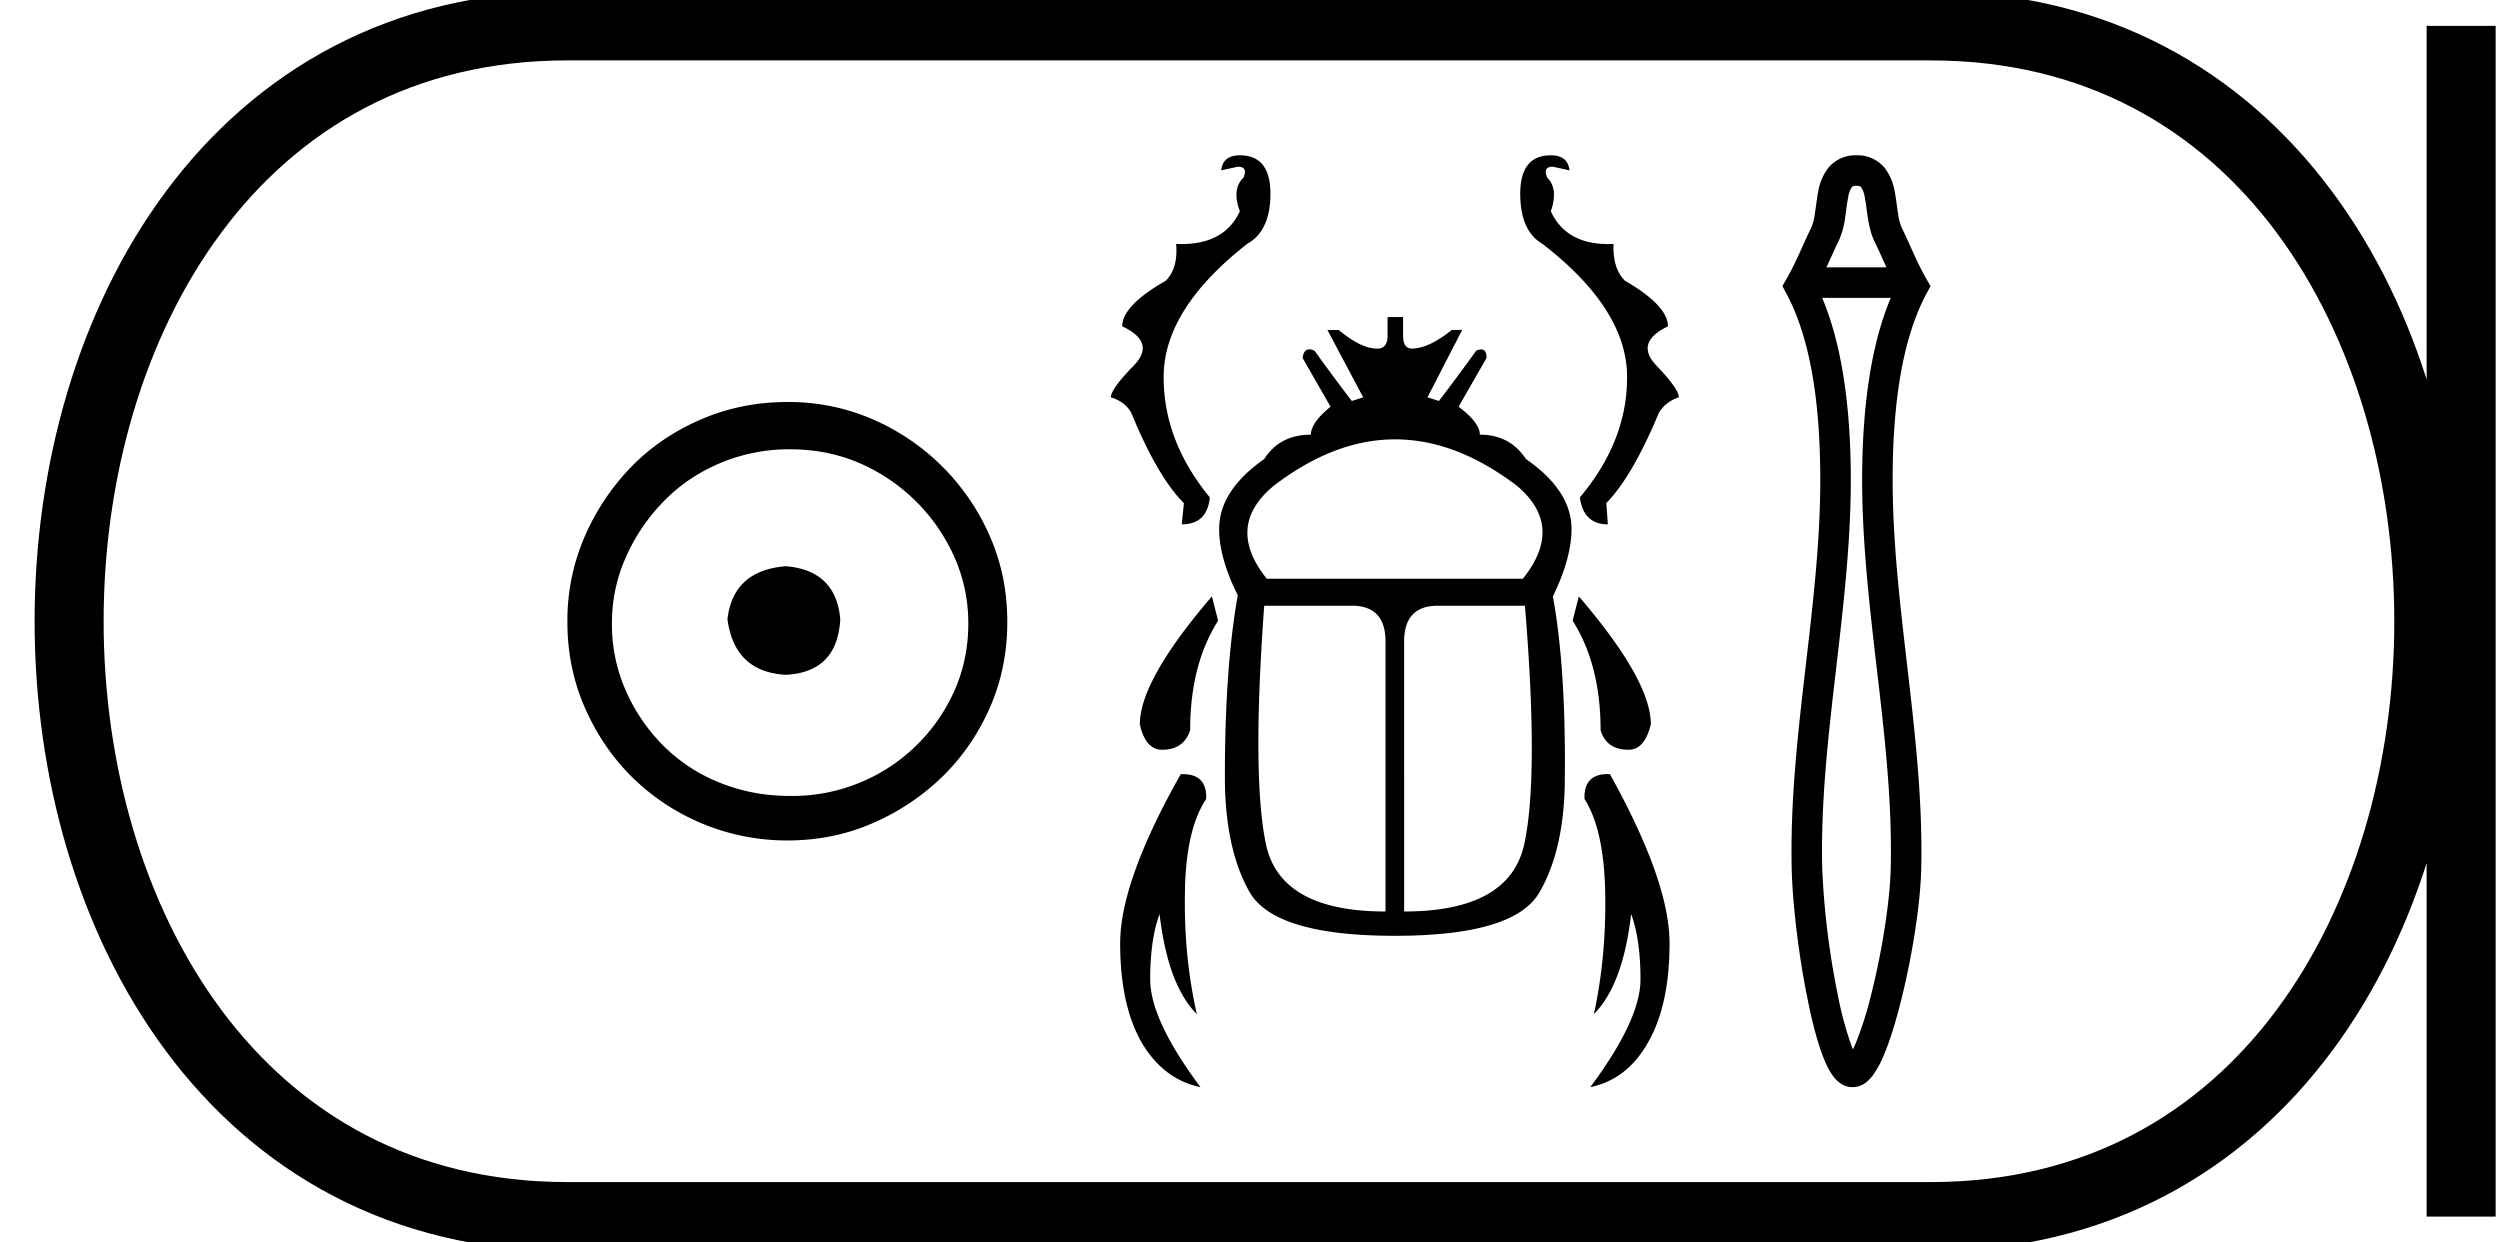 <svg xmlns="http://www.w3.org/2000/svg" width="36.218" height="18"><path d="M11.386 8.203c-.51.04-.793.296-.847.767.067.51.35.78.847.806.498-.026.76-.295.787-.806-.04-.47-.303-.726-.787-.767zm.06-1.694c.364 0 .7.068 1.01.202a2.659 2.659 0 0 1 1.371 1.361c.134.303.201.622.201.958 0 .35-.067.676-.202.978a2.567 2.567 0 0 1-2.38 1.523c-.362 0-.702-.064-1.018-.192a2.426 2.426 0 0 1-.816-.534 2.621 2.621 0 0 1-.545-.797 2.38 2.38 0 0 1-.202-.978c0-.336.068-.655.202-.958.134-.302.316-.571.545-.806.228-.236.5-.42.816-.555a2.574 2.574 0 0 1 1.019-.202zm-.04-.685c-.443 0-.86.084-1.25.252-.39.168-.726.396-1.008.685a3.36 3.36 0 0 0-.676 1.009 3.053 3.053 0 0 0-.252 1.24c0 .444.084.857.252 1.24.168.384.393.716.676.999a3.2 3.2 0 0 0 2.258.927c.444 0 .857-.084 1.24-.252a3.36 3.36 0 0 0 1.009-.675c.289-.283.518-.615.686-.999.168-.383.252-.796.252-1.24 0-.444-.084-.857-.252-1.24a3.268 3.268 0 0 0-1.694-1.694 3.053 3.053 0 0 0-1.24-.252zm6.556-3.574q-.247 0-.27.218l.24-.053q.15 0 .083.158-.173.165-.053.488-.22.475-.847.475l-.076-.002q.03.353-.15.533-.631.36-.631.66.495.234.165.571-.33.338-.33.458.217.068.3.233.375.916.758 1.3l-.03.307q.368 0 .406-.39-.69-.841-.668-1.795.03-.954 1.208-1.877.338-.188.338-.728 0-.556-.443-.556zm4.505 0q-.443 0-.443.556 0 .54.323.728 1.194.923 1.224 1.877.023.954-.683 1.795.052.39.405.39l-.022-.308q.375-.383.758-1.299.09-.165.293-.233 0-.12-.323-.458-.323-.337.165-.57 0-.3-.623-.661-.18-.18-.165-.533l-.075.002q-.614 0-.834-.475.113-.323-.052-.488-.068-.158.082-.158l.24.053q-.022-.218-.27-.218zm-2.256 4.115q.882 0 1.768.675.691.586.083 1.344h-3.71q-.607-.758.098-1.344.879-.675 1.761-.675zM17.557 8.64q-1.044 1.216-1.044 1.854.083.368.323.368.315 0 .406-.285 0-.946.405-1.585l-.09-.352zm5.316 0l-.09.352q.405.639.405 1.585.083.285.406.285.232 0 .322-.368 0-.638-1.043-1.854zm-3.289.135q.488 0 .488.518v3.912q-1.532 0-1.734-.984-.203-.984-.023-3.446zm2.508 0q.203 2.462-.008 3.446-.21.984-1.742.984V9.293q0-.518.489-.518zm-1.99-4.182v.27q0 .188-.15.188-.233 0-.556-.27h-.165l.518.975-.165.053q-.27-.353-.54-.728-.043-.02-.075-.02-.082 0-.098.125l.405.706q-.285.232-.285.405-.45 0-.676.353-.653.458-.653 1.014 0 .42.27.96-.187 1.044-.187 2.629 0 1.043.36 1.674.368.63 2.102.63 1.735 0 2.095-.63.368-.63.368-1.674.015-1.585-.173-2.613.27-.556.27-.976 0-.556-.66-1.014-.233-.353-.668-.353 0-.173-.308-.405l.405-.706q0-.124-.077-.124-.03 0-.073.019-.27.375-.54.728l-.166-.053.503-.976h-.15q-.338.27-.578.27-.128 0-.128-.187v-.27zm-2.967 6.621l-.029.001q-.878 1.554-.878 2.448 0 .893.308 1.434.315.54.856.653-.729-.976-.729-1.562 0-.578.136-.946.12 1.029.54 1.45-.188-.827-.173-1.743.008-.923.308-1.374.015-.36-.339-.36zm6.16 0q-.354 0-.34.361.286.45.3 1.374.016.916-.164 1.742.42-.42.54-1.449.135.368.135.946 0 .586-.728 1.562.54-.113.84-.653.309-.54.309-1.434 0-.894-.864-2.448h-.029zm3.6-8.522c.046 0 .058.008.067.02a.34.34 0 0 1 .053.146c.019.092.029.195.044.293.02.125.047.245.097.346.059.12.114.247.173.376h-.869c.06-.129.115-.256.174-.376a1.19 1.19 0 0 0 .097-.346c.015-.098.025-.2.044-.293a.34.34 0 0 1 .053-.146c.01-.012.021-.02.067-.02zm.497 1.623c-.313.743-.404 1.676-.414 2.489-.012.976.103 1.948.216 2.92.111.95.22 1.902.197 2.858-.011.48-.126 1.2-.275 1.795a5.204 5.204 0 0 1-.235.745 1.738 1.738 0 0 1-.037.08 1.717 1.717 0 0 1-.028-.07 5.225 5.225 0 0 1-.197-.746 11.547 11.547 0 0 1-.22-1.804c-.023-.956.086-1.907.197-2.859.113-.971.228-1.943.216-2.92-.01-.812-.1-1.745-.414-2.488zm-.548 10.887zm-.078.126zm.148.003zm-.02-13.081a.507.507 0 0 0-.405.179.766.766 0 0 0-.147.34c-.02.1-.031.209-.048.315a.776.776 0 0 1-.056.218c-.114.23-.213.49-.355.736l-.061.106.058.109c.384.715.48 1.713.49 2.556.012.958-.103 1.91-.213 2.863-.113.972-.223 1.944-.2 2.92.012.51.102 1.258.23 1.883.063.317.137.603.216.812.043.116.09.212.139.282a.494.494 0 0 0 .105.114.315.315 0 0 0 .19.067.32.32 0 0 0 .19-.064.52.52 0 0 0 .107-.11 1.39 1.39 0 0 0 .153-.28c.09-.209.178-.495.257-.812.157-.627.277-1.379.289-1.892.023-.976-.087-1.948-.2-2.92-.11-.952-.225-1.905-.213-2.863.01-.843.106-1.84.49-2.556l.058-.108-.061-.107c-.142-.247-.241-.506-.355-.736a.776.776 0 0 1-.056-.218c-.017-.106-.028-.215-.048-.315a.766.766 0 0 0-.147-.34.507.507 0 0 0-.406-.179z"/><path d="M8.22.375c-9.625 0-9.625 17.25 0 17.25m0-17.25h19.748M8.22 17.625h19.748M35.655.375v17.25M27.968.375c9.625 0 9.625 17.25 0 17.25" fill="none" stroke="#000"/></svg>